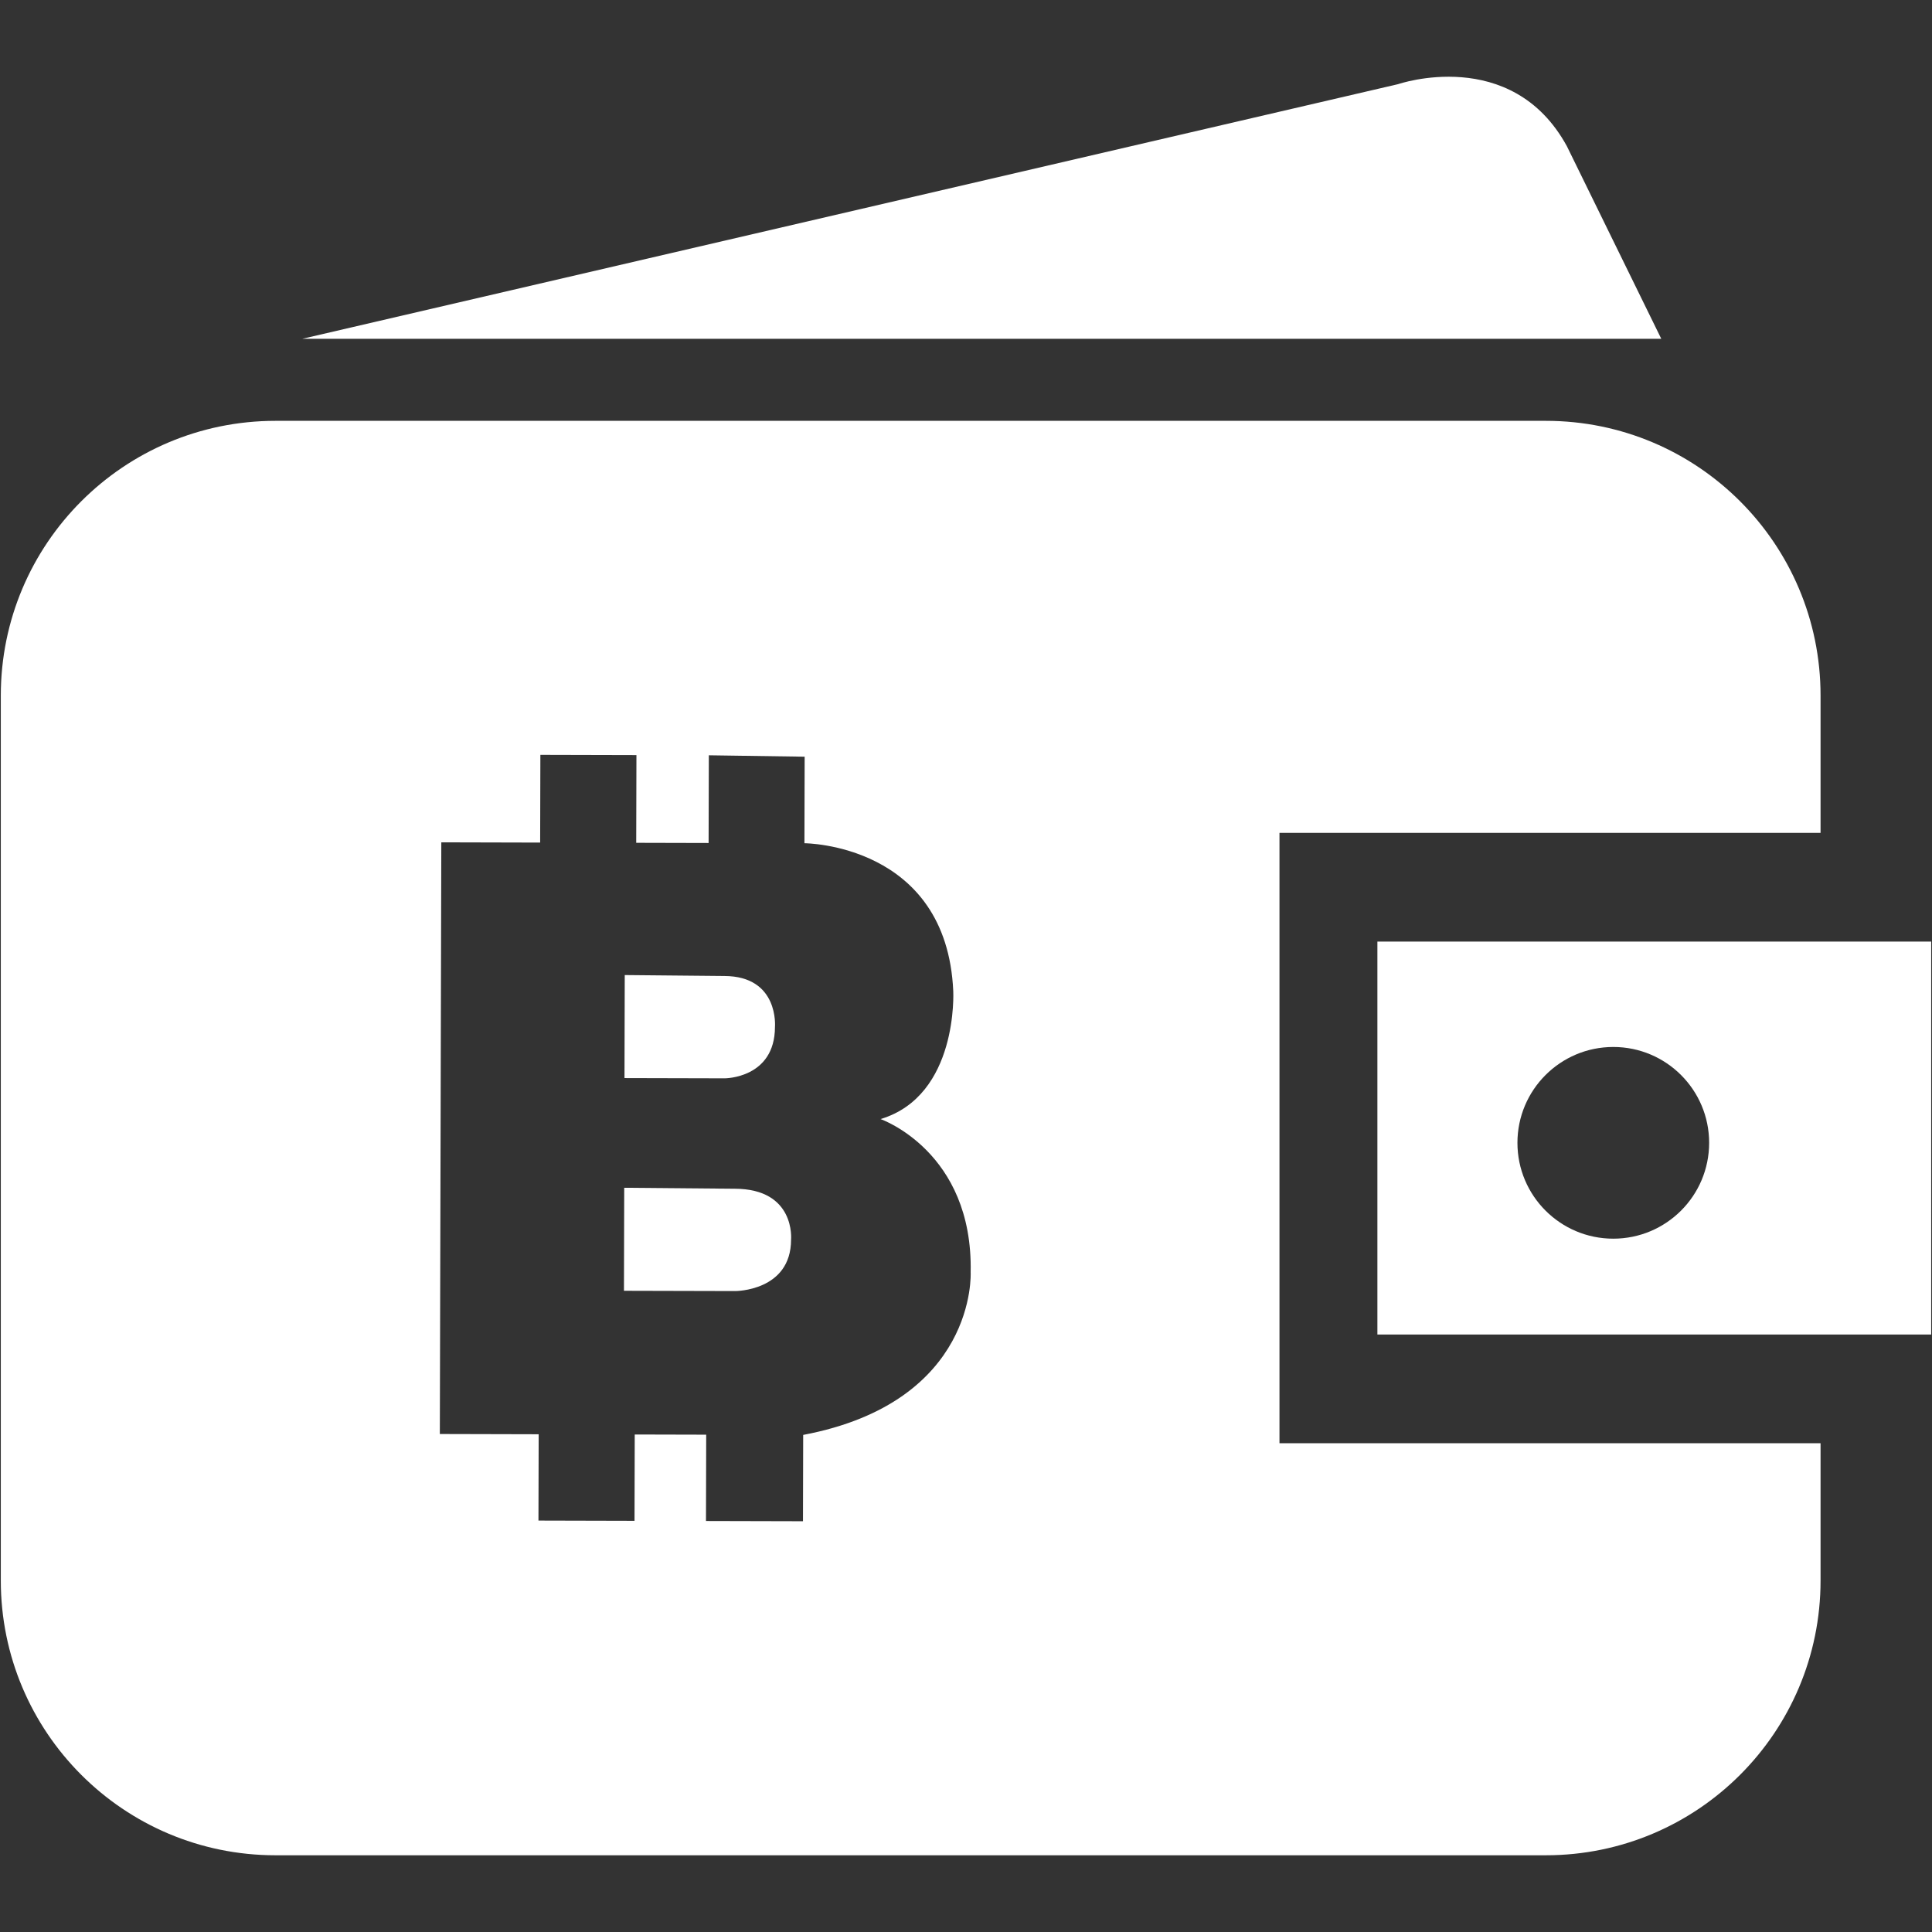 <?xml version="1.0" encoding="utf-8"?>
<!-- Generator: Adobe Illustrator 17.0.1, SVG Export Plug-In . SVG Version: 6.00 Build 0)  -->
<!DOCTYPE svg PUBLIC "-//W3C//DTD SVG 1.1//EN" "http://www.w3.org/Graphics/SVG/1.1/DTD/svg11.dtd">
<svg version="1.1" id="Livello_1" xmlns="http://www.w3.org/2000/svg" xmlns:xlink="http://www.w3.org/1999/xlink" x="0px" y="0px"
	 width="595.28px" height="595.28px" viewBox="0 0 595.28 595.28" enable-background="new 0 0 595.28 595.28" xml:space="preserve">
<rect x="0" y="0" width="595.28" height="595.28" fill="#333333" stroke="none"/>
<g>
	<path fill="#FFFFFF" d="M511.867,104.395H93.11l337.65-78.462c0,0,34.97-12.048,52.014,19.101L511.867,104.395z"/>
	<path fill="#FFFFFF" d="M424.397,290.117v121.072h170.634V290.117H424.397z M497.08,381.656c-16.311,0-29.533-13.223-29.533-29.533
		c0-16.311,13.223-29.533,29.533-29.533s29.533,13.223,29.533,29.533C526.613,368.433,513.391,381.656,497.08,381.656z"/>
	<g>
		<path fill="#FFFFFF" d="M238.781,316.417c0,0,1.326-15.654-15.617-15.696l-30.67-0.291l-0.079,31.742l30.885,0.077
			C223.3,332.249,238.742,332.287,238.781,316.417z"/>
		<path fill="#FFFFFF" d="M226.392,366.268l-34.061-0.299l-0.079,31.742l34.299,0.086c0,0,17.15,0.043,17.19-15.828
			C243.741,381.969,245.208,366.315,226.392,366.268z"/>
		<path fill="#FFFFFF" d="M560.943,256.616V214.3c0-46.742-37.891-84.633-84.633-84.633H84.882
			c-46.741,0-84.633,37.891-84.633,84.633v272.706c0,46.741,37.892,84.633,84.633,84.633H476.31
			c46.742,0,84.633-37.892,84.633-84.633V444.69H394.227V256.616H560.943z M247.475,442.121l-0.066,26.595l-29.884-0.074
			l0.066-26.595l-22.019-0.055l-0.066,26.595l-29.598-0.074l0.067-26.595l-30.455-0.076l0.455-182.305l30.455,0.076l0.068-27.024
			l29.598,0.074l-0.067,27.024l22.305,0.056l0.067-27.024l29.525,0.43l-0.067,26.667c0,0,43.825,0.11,45.856,45.584
			c0,0,1.635,32.176-22.404,39.407c0,0,28.57,9.938,27.764,47.254C299.075,392.063,301.12,431.961,247.475,442.121z"/>
	</g>
</g>
</svg>
